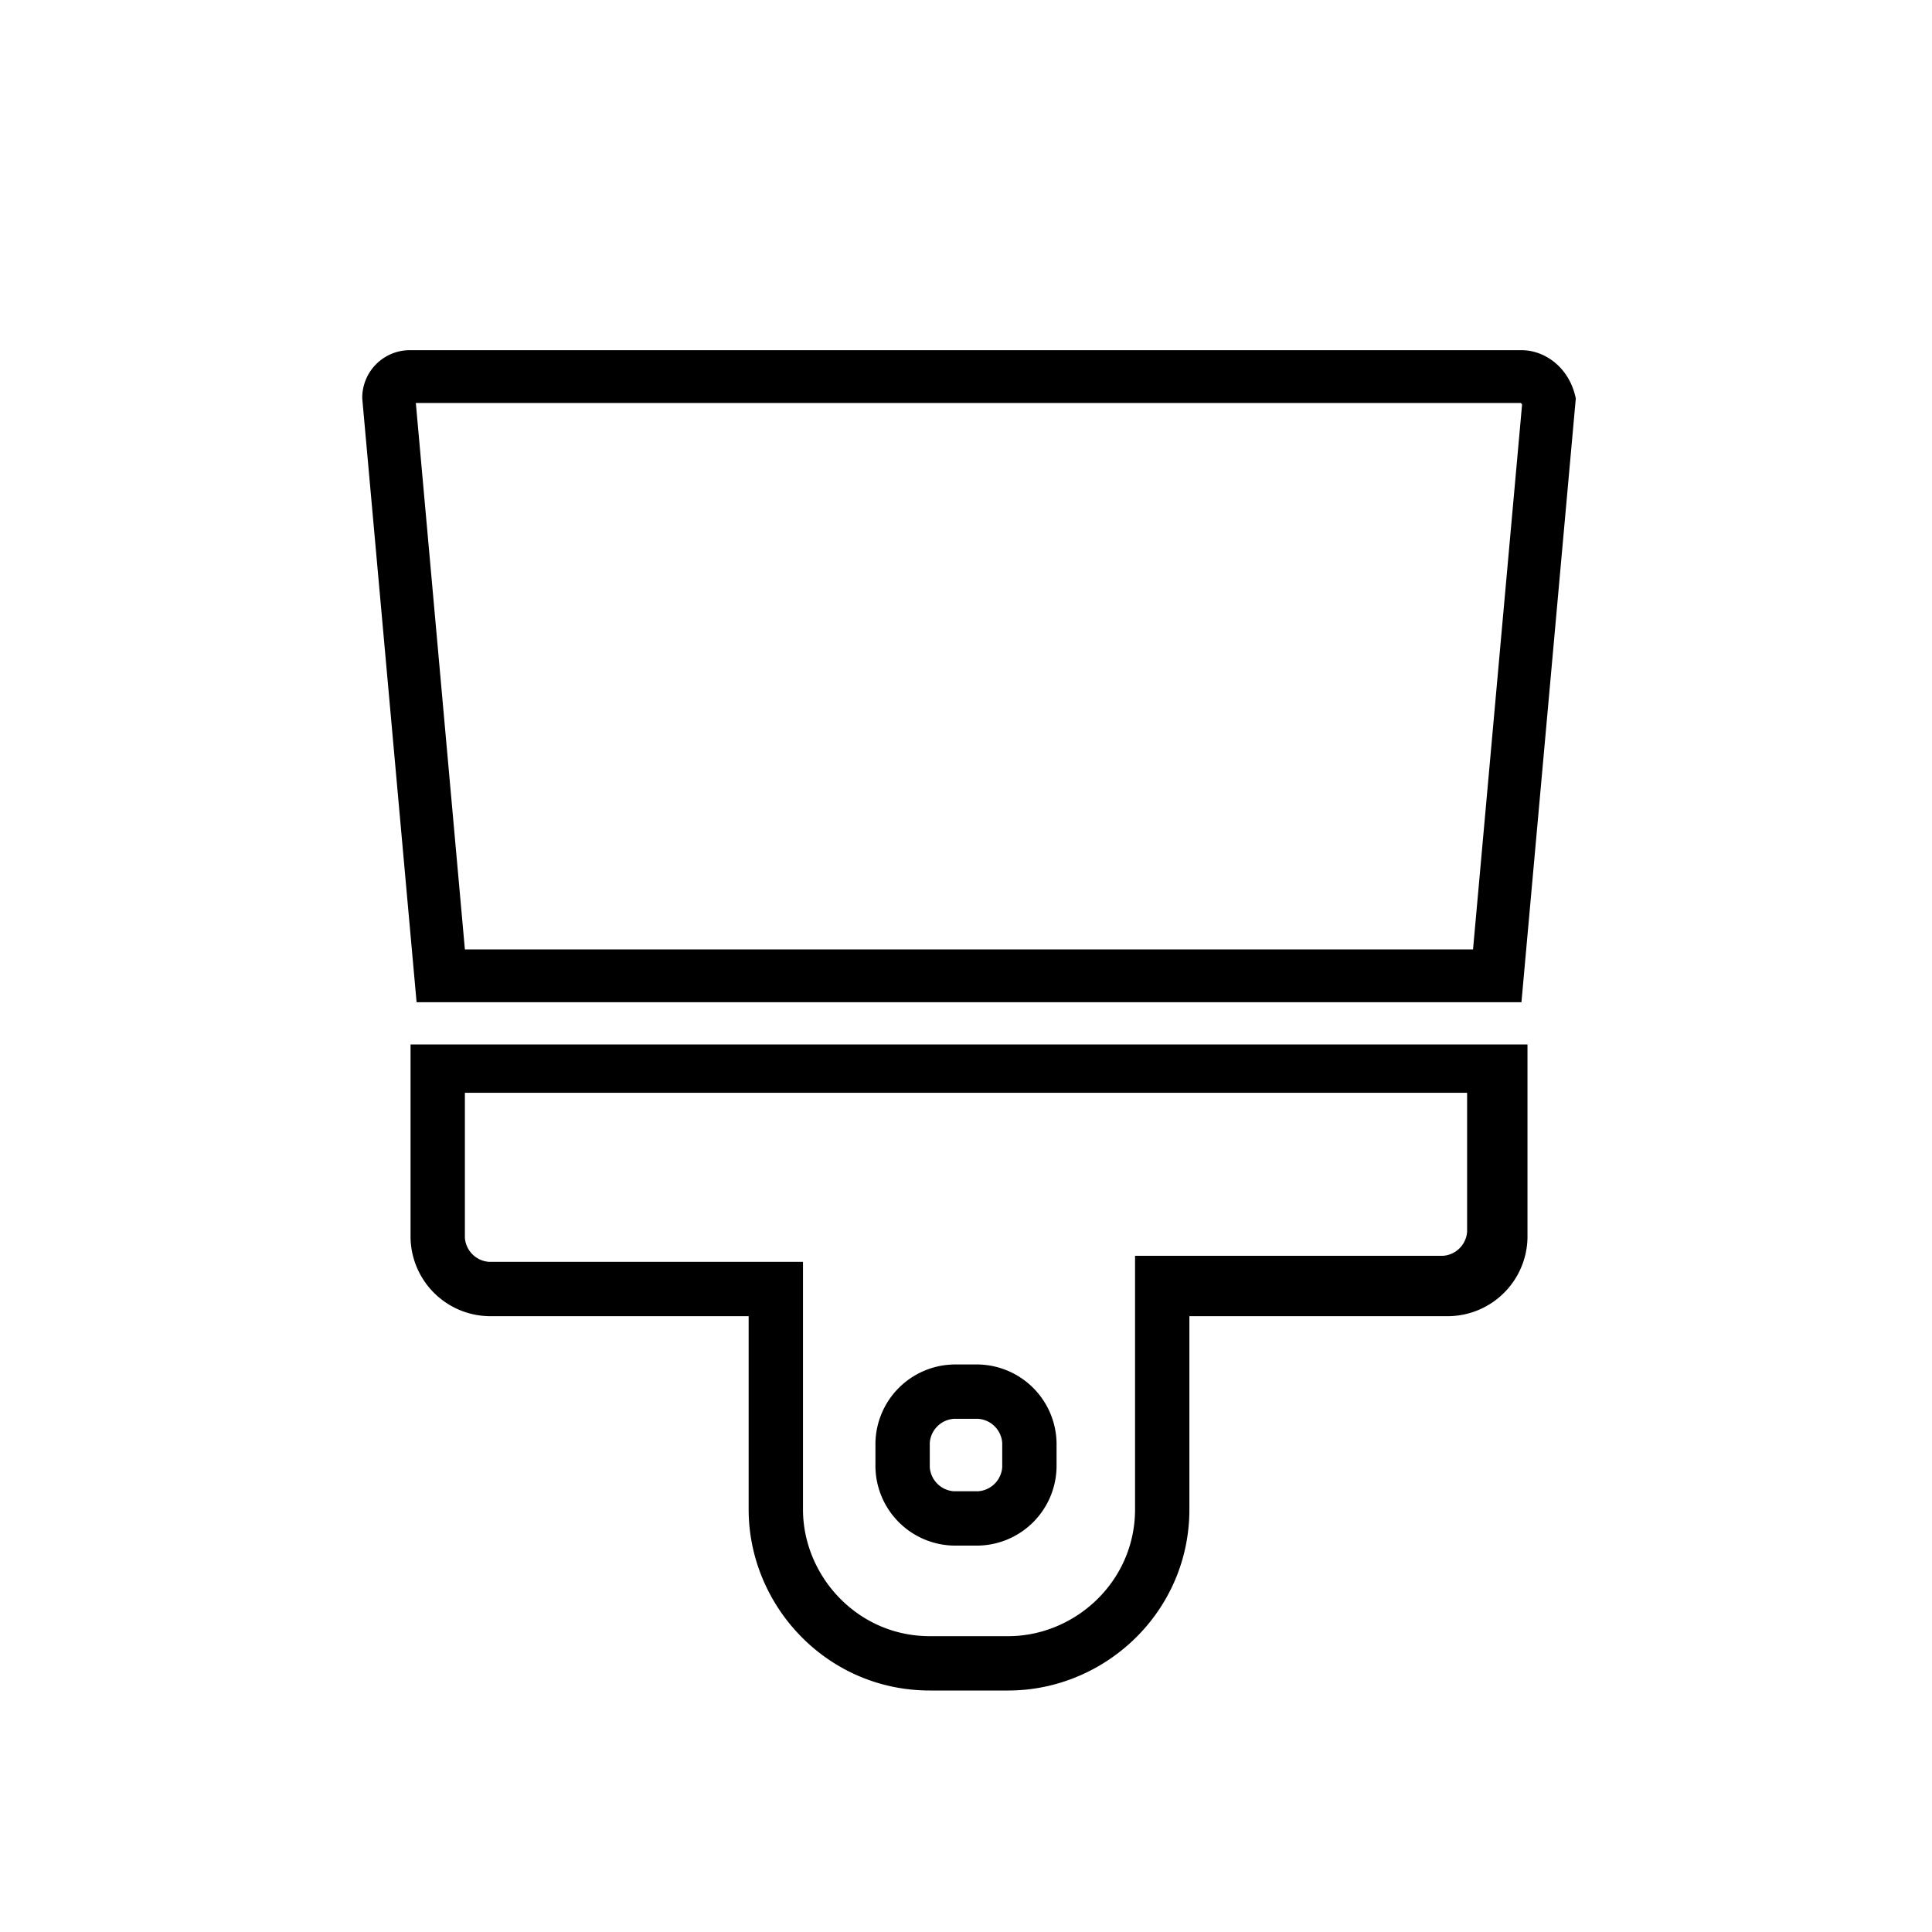 <svg viewBox="0 0 512 512" xmlns="http://www.w3.org/2000/svg"><g><path d="m108.8 328a21.18 21.18 0 0 0 20.8 20.8h68.8v51.2c0 25.6 20.8 48 48 48h20.8c25.6 0 48-20.8 48-48v-51.2h68.8a21.18 21.18 0 0 0 20.8-20.8v-51.2h-296zm14.4-38.4h265.6v36.8a6.88 6.88 0 0 1 -6.4 6.4h-81.6v67.2c0 19.2-16 33.6-33.6 33.6h-20.8c-19.2 0-33.6-16-33.6-33.6v-65.6h-83.2a6.88 6.88 0 0 1 -6.4-6.4z"/><path d="m252.8 409.6h6.4a21.18 21.18 0 0 0 20.8-20.8v-6.4a21.18 21.18 0 0 0 -20.8-20.8h-6.4a21.18 21.18 0 0 0 -20.8 20.8v6.4a21.18 21.18 0 0 0 20.8 20.8zm-6.4-27.2a6.88 6.88 0 0 1 6.4-6.4h6.4a6.88 6.88 0 0 1 6.4 6.4v6.4a6.88 6.88 0 0 1 -6.4 6.4h-6.4a6.88 6.88 0 0 1 -6.4-6.4z"/><path d="m403 106.8a1.16 1.16 0 0 1 .37.36l-13 144.44h-267.17l-13-144.8zm.17-14h-294.37a12.62 12.62 0 0 0 -12.8 12.8l14.4 160h292.8l14.4-160c-1.6-8-8-12.8-14.4-12.8z"/></g></svg>